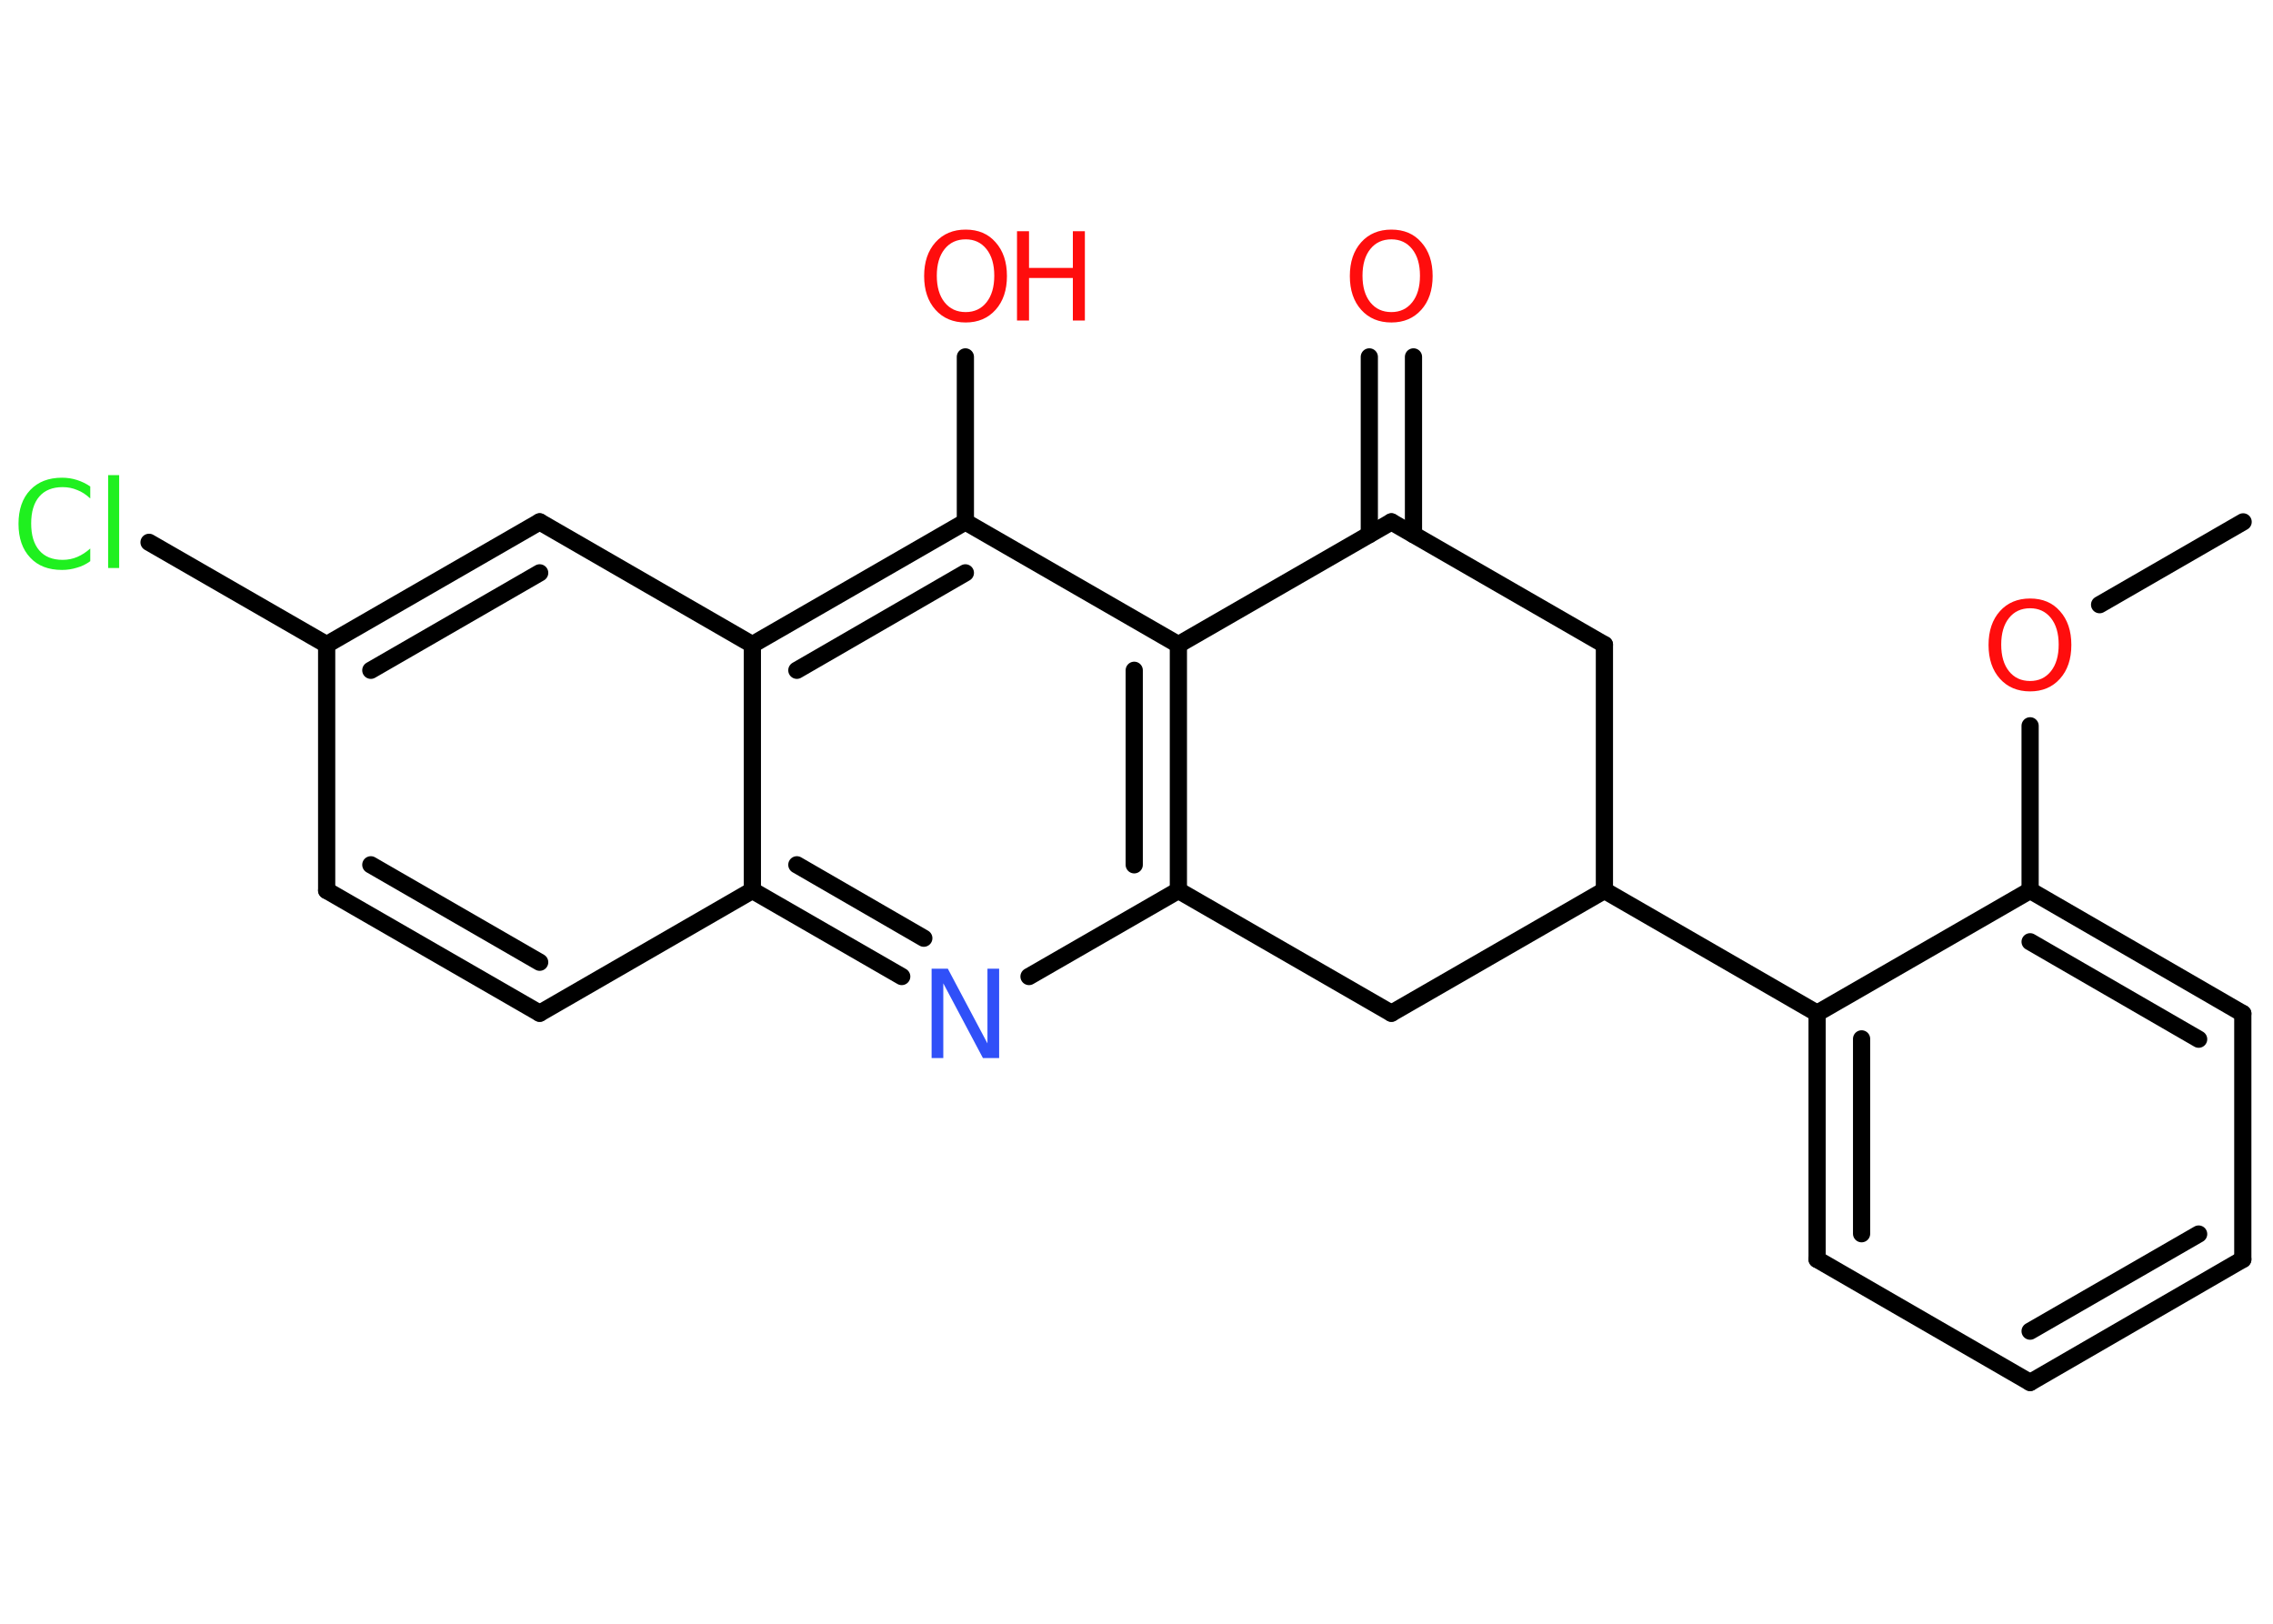 <?xml version='1.0' encoding='UTF-8'?>
<!DOCTYPE svg PUBLIC "-//W3C//DTD SVG 1.1//EN" "http://www.w3.org/Graphics/SVG/1.1/DTD/svg11.dtd">
<svg version='1.2' xmlns='http://www.w3.org/2000/svg' xmlns:xlink='http://www.w3.org/1999/xlink' width='70.0mm' height='50.0mm' viewBox='0 0 70.0 50.0'>
  <desc>Generated by the Chemistry Development Kit (http://github.com/cdk)</desc>
  <g stroke-linecap='round' stroke-linejoin='round' stroke='#000000' stroke-width='.53' fill='#FF0D0D'>
    <rect x='.0' y='.0' width='70.0' height='50.0' fill='#FFFFFF' stroke='none'/>
    <g id='mol1' class='mol'>
      <line id='mol1bnd1' class='bond' x1='69.08' y1='16.07' x2='64.66' y2='18.62'/>
      <line id='mol1bnd2' class='bond' x1='62.52' y1='22.35' x2='62.52' y2='27.42'/>
      <g id='mol1bnd3' class='bond'>
        <line x1='69.07' y1='31.21' x2='62.52' y2='27.42'/>
        <line x1='67.71' y1='32.0' x2='62.52' y2='29.0'/>
      </g>
      <line id='mol1bnd4' class='bond' x1='69.07' y1='31.21' x2='69.07' y2='38.78'/>
      <g id='mol1bnd5' class='bond'>
        <line x1='62.52' y1='42.57' x2='69.07' y2='38.78'/>
        <line x1='62.52' y1='40.99' x2='67.71' y2='38.0'/>
      </g>
      <line id='mol1bnd6' class='bond' x1='62.52' y1='42.57' x2='55.96' y2='38.78'/>
      <g id='mol1bnd7' class='bond'>
        <line x1='55.96' y1='31.2' x2='55.96' y2='38.78'/>
        <line x1='57.33' y1='31.99' x2='57.33' y2='37.99'/>
      </g>
      <line id='mol1bnd8' class='bond' x1='62.52' y1='27.42' x2='55.96' y2='31.2'/>
      <line id='mol1bnd9' class='bond' x1='55.96' y1='31.2' x2='49.41' y2='27.42'/>
      <line id='mol1bnd10' class='bond' x1='49.41' y1='27.42' x2='49.41' y2='19.85'/>
      <line id='mol1bnd11' class='bond' x1='49.41' y1='19.85' x2='42.85' y2='16.07'/>
      <g id='mol1bnd12' class='bond'>
        <line x1='42.17' y1='16.46' x2='42.17' y2='10.99'/>
        <line x1='43.53' y1='16.46' x2='43.53' y2='10.99'/>
      </g>
      <line id='mol1bnd13' class='bond' x1='42.85' y1='16.07' x2='36.29' y2='19.85'/>
      <g id='mol1bnd14' class='bond'>
        <line x1='36.29' y1='27.42' x2='36.29' y2='19.85'/>
        <line x1='34.93' y1='26.63' x2='34.93' y2='20.64'/>
      </g>
      <line id='mol1bnd15' class='bond' x1='36.29' y1='27.42' x2='31.69' y2='30.07'/>
      <g id='mol1bnd16' class='bond'>
        <line x1='23.17' y1='27.42' x2='27.77' y2='30.07'/>
        <line x1='24.54' y1='26.63' x2='28.45' y2='28.89'/>
      </g>
      <line id='mol1bnd17' class='bond' x1='23.17' y1='27.42' x2='16.62' y2='31.2'/>
      <g id='mol1bnd18' class='bond'>
        <line x1='10.06' y1='27.42' x2='16.62' y2='31.2'/>
        <line x1='11.42' y1='26.63' x2='16.62' y2='29.63'/>
      </g>
      <line id='mol1bnd19' class='bond' x1='10.06' y1='27.42' x2='10.06' y2='19.85'/>
      <line id='mol1bnd20' class='bond' x1='10.06' y1='19.85' x2='4.59' y2='16.7'/>
      <g id='mol1bnd21' class='bond'>
        <line x1='16.62' y1='16.07' x2='10.06' y2='19.85'/>
        <line x1='16.62' y1='17.64' x2='11.42' y2='20.64'/>
      </g>
      <line id='mol1bnd22' class='bond' x1='16.62' y1='16.07' x2='23.17' y2='19.85'/>
      <line id='mol1bnd23' class='bond' x1='23.17' y1='27.42' x2='23.17' y2='19.85'/>
      <g id='mol1bnd24' class='bond'>
        <line x1='29.73' y1='16.07' x2='23.17' y2='19.85'/>
        <line x1='29.73' y1='17.64' x2='24.54' y2='20.64'/>
      </g>
      <line id='mol1bnd25' class='bond' x1='36.29' y1='19.85' x2='29.73' y2='16.07'/>
      <line id='mol1bnd26' class='bond' x1='29.73' y1='16.07' x2='29.73' y2='10.99'/>
      <line id='mol1bnd27' class='bond' x1='36.29' y1='27.42' x2='42.85' y2='31.2'/>
      <line id='mol1bnd28' class='bond' x1='49.41' y1='27.42' x2='42.85' y2='31.2'/>
      <path id='mol1atm2' class='atom' d='M62.52 18.73q-.41 .0 -.65 .3q-.24 .3 -.24 .82q.0 .52 .24 .82q.24 .3 .65 .3q.4 .0 .64 -.3q.24 -.3 .24 -.82q.0 -.52 -.24 -.82q-.24 -.3 -.64 -.3zM62.52 18.43q.58 .0 .92 .39q.35 .39 .35 1.04q.0 .65 -.35 1.04q-.35 .39 -.92 .39q-.58 .0 -.93 -.39q-.35 -.39 -.35 -1.04q.0 -.65 .35 -1.04q.35 -.39 .93 -.39z' stroke='none'/>
      <path id='mol1atm12' class='atom' d='M42.85 7.37q-.41 .0 -.65 .3q-.24 .3 -.24 .82q.0 .52 .24 .82q.24 .3 .65 .3q.4 .0 .64 -.3q.24 -.3 .24 -.82q.0 -.52 -.24 -.82q-.24 -.3 -.64 -.3zM42.85 7.07q.58 .0 .92 .39q.35 .39 .35 1.04q.0 .65 -.35 1.04q-.35 .39 -.92 .39q-.58 .0 -.93 -.39q-.35 -.39 -.35 -1.04q.0 -.65 .35 -1.04q.35 -.39 .93 -.39z' stroke='none'/>
      <path id='mol1atm15' class='atom' d='M28.69 29.83h.5l1.22 2.3v-2.3h.36v2.75h-.5l-1.22 -2.3v2.3h-.36v-2.75z' stroke='none' fill='#3050F8'/>
      <path id='mol1atm20' class='atom' d='M2.78 14.96v.39q-.19 -.18 -.4 -.26q-.21 -.09 -.45 -.09q-.47 .0 -.72 .29q-.25 .29 -.25 .83q.0 .54 .25 .83q.25 .29 .72 .29q.24 .0 .45 -.09q.21 -.09 .4 -.26v.39q-.19 .14 -.41 .2q-.22 .07 -.46 .07q-.63 .0 -.98 -.38q-.36 -.38 -.36 -1.04q.0 -.66 .36 -1.04q.36 -.38 .98 -.38q.24 .0 .46 .07q.22 .07 .41 .2zM3.33 14.63h.34v2.86h-.34v-2.86z' stroke='none' fill='#1FF01F'/>
      <g id='mol1atm24' class='atom'>
        <path d='M29.74 7.37q-.41 .0 -.65 .3q-.24 .3 -.24 .82q.0 .52 .24 .82q.24 .3 .65 .3q.4 .0 .64 -.3q.24 -.3 .24 -.82q.0 -.52 -.24 -.82q-.24 -.3 -.64 -.3zM29.74 7.07q.58 .0 .92 .39q.35 .39 .35 1.04q.0 .65 -.35 1.04q-.35 .39 -.92 .39q-.58 .0 -.93 -.39q-.35 -.39 -.35 -1.04q.0 -.65 .35 -1.04q.35 -.39 .93 -.39z' stroke='none'/>
        <path d='M31.32 7.12h.37v1.13h1.35v-1.13h.37v2.75h-.37v-1.31h-1.35v1.31h-.37v-2.75z' stroke='none'/>
      </g>
    </g>
  </g>
</svg>
